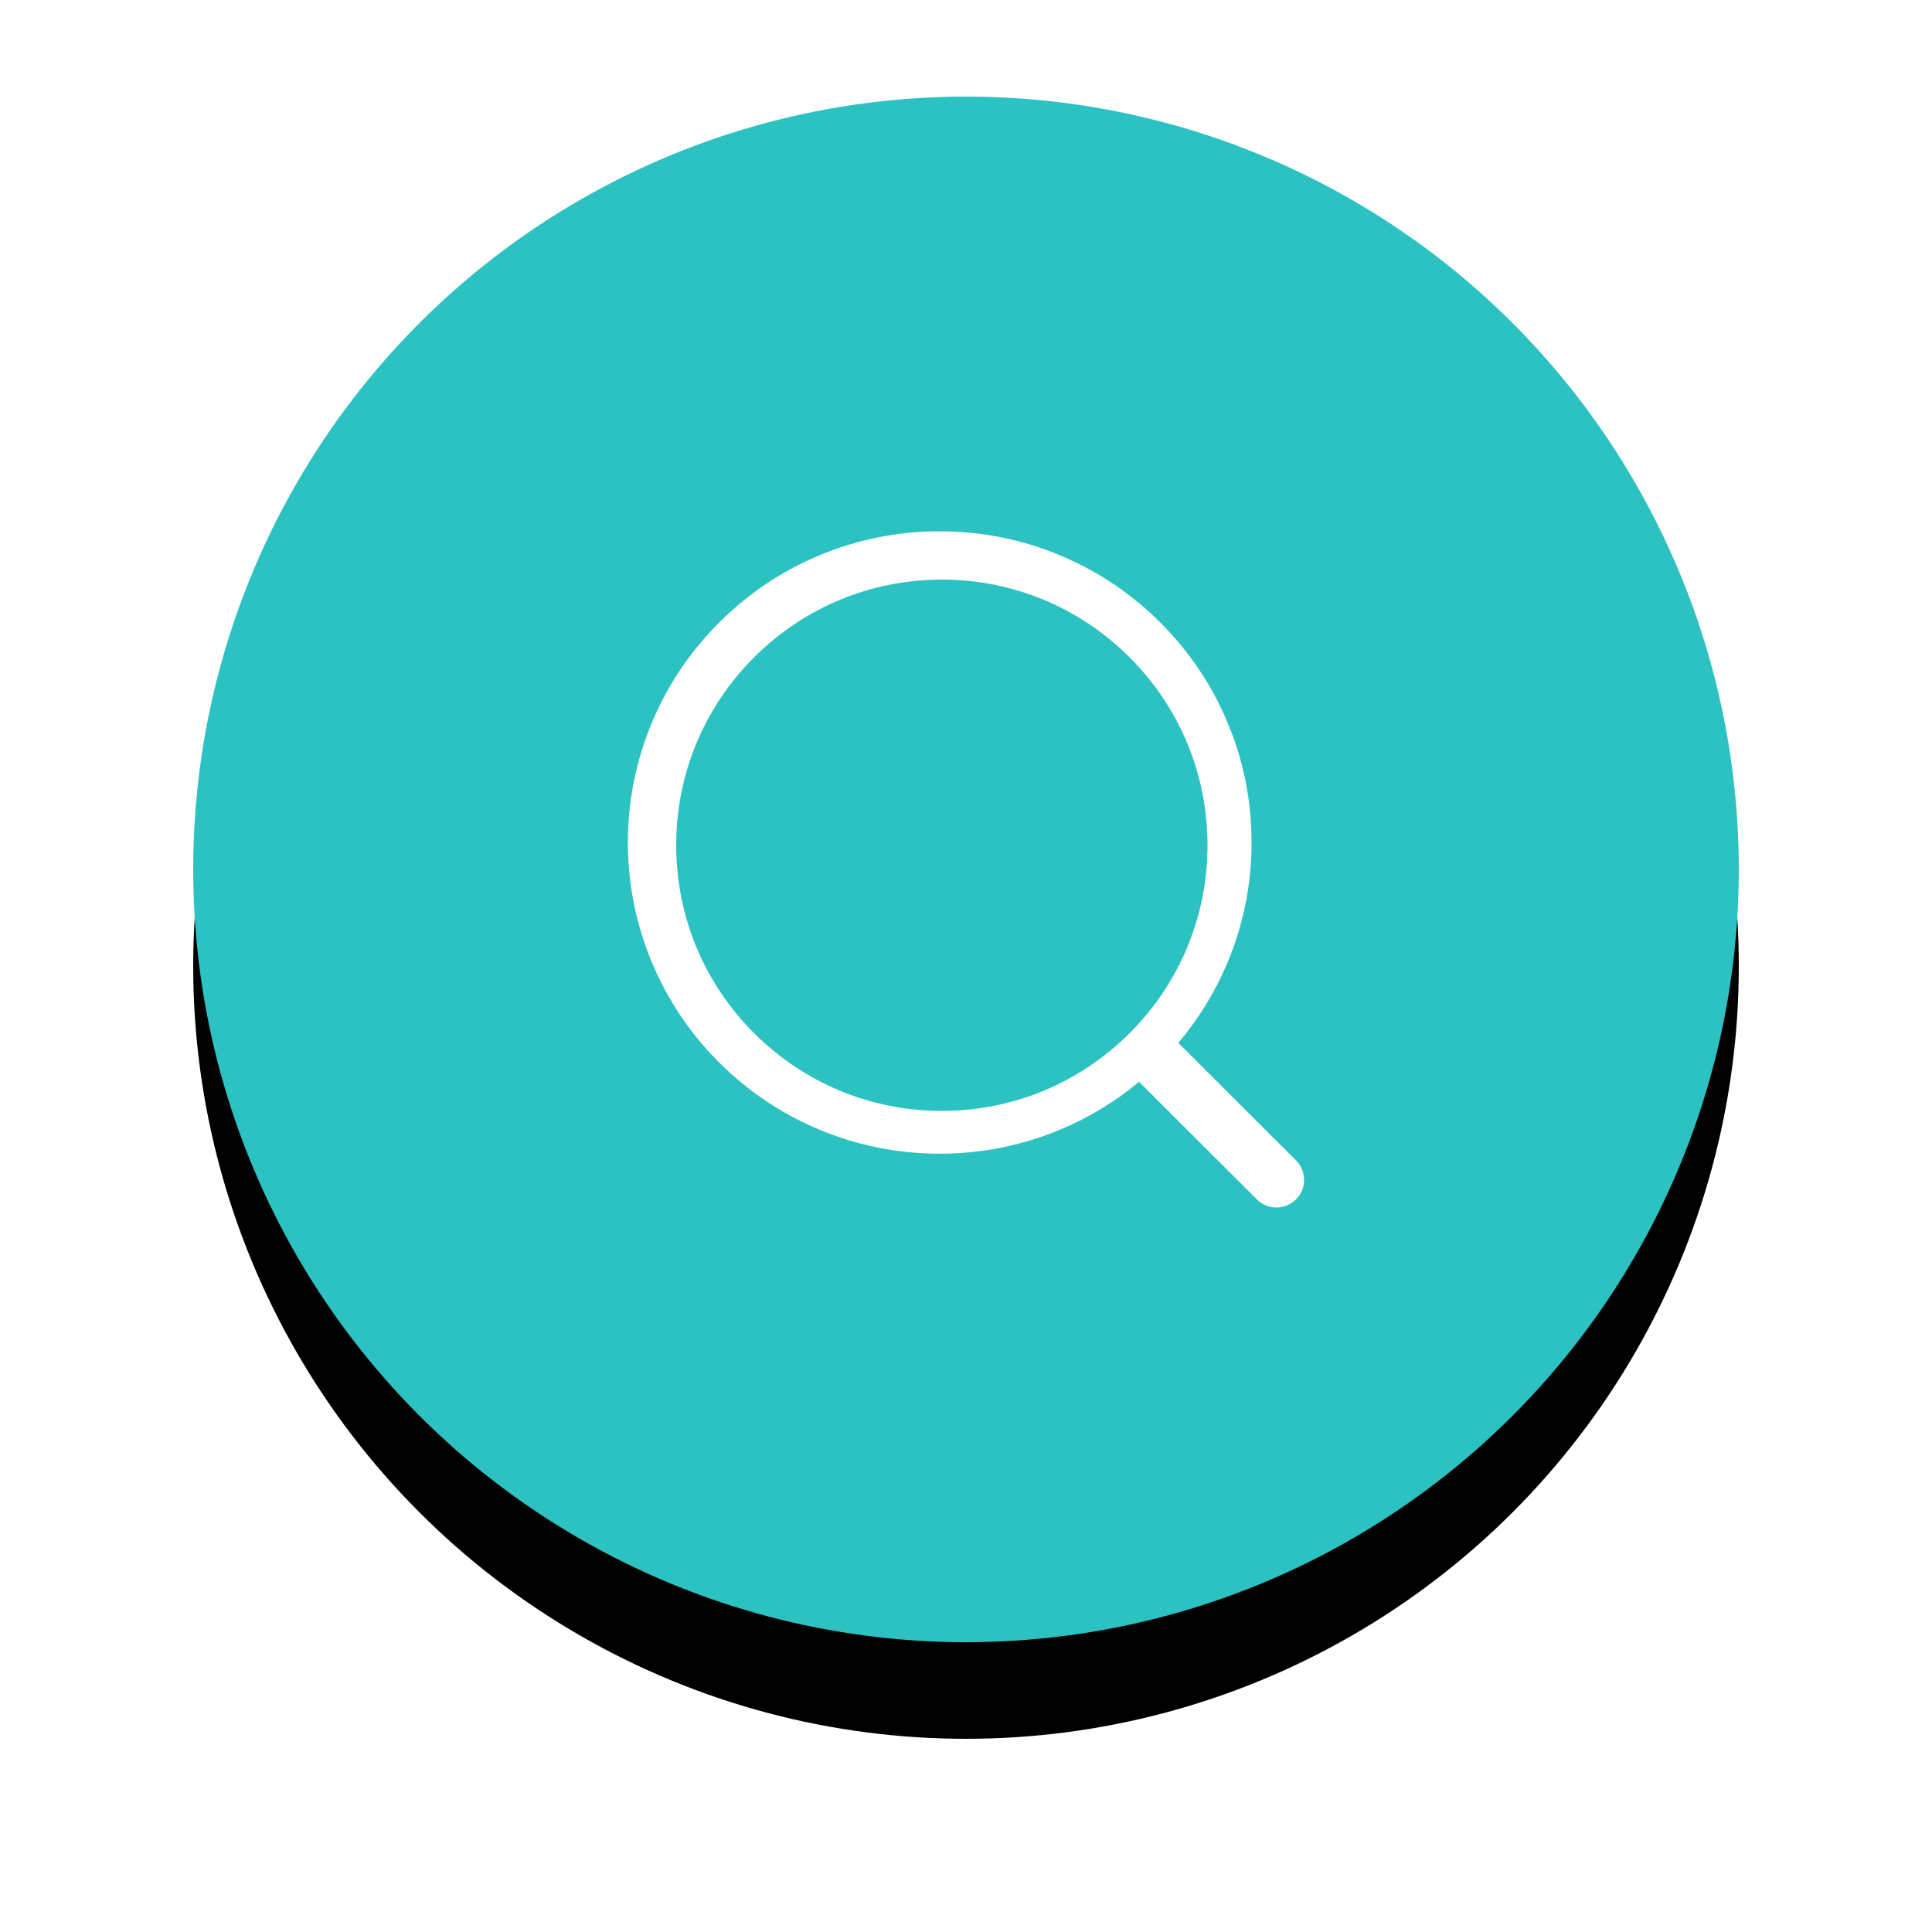 <?xml version="1.0" encoding="UTF-8"?>
<svg width="40px" height="40px" viewBox="0 0 40 40" version="1.1" xmlns="http://www.w3.org/2000/svg" xmlns:xlink="http://www.w3.org/1999/xlink">
    <title>编组 12</title>
    <defs>
        <circle id="path-1" cx="16" cy="16" r="16"></circle>
        <filter x="-21.9%" y="-15.6%" width="143.8%" height="143.8%" filterUnits="objectBoundingBox" id="filter-2">
            <feOffset dx="0" dy="2" in="SourceAlpha" result="shadowOffsetOuter1"></feOffset>
            <feGaussianBlur stdDeviation="2" in="shadowOffsetOuter1" result="shadowBlurOuter1"></feGaussianBlur>
            <feColorMatrix values="0 0 0 0 0.069   0 0 0 0 0.435   0 0 0 0 0.435  0 0 0 0.455 0" type="matrix" in="shadowBlurOuter1"></feColorMatrix>
        </filter>
    </defs>
    <g id="优化版" stroke="none" stroke-width="1" fill="none" fill-rule="evenodd">
        <g id="在训情况" transform="translate(-97, -972)">
            <g id="编组-12" transform="translate(101, 974)">
                <g id="椭圆形">
                    <use fill="black" fill-opacity="1" filter="url(#filter-2)" xlink:href="#path-1"></use>
                    <use fill="#2DC2C2" fill-rule="evenodd" xlink:href="#path-1"></use>
                </g>
                <g id="搜索" transform="translate(8, 8)" fill-rule="nonzero">
                    <rect id="矩形" fill="#000000" opacity="0" x="0" y="0" width="16" height="16"></rect>
                    <path d="M14.832,14.025 L12.396,11.593 L12.395,11.592 C12.812,11.099 13.153,10.546 13.405,9.951 C13.741,9.156 13.912,8.312 13.912,7.443 C13.912,6.573 13.741,5.73 13.405,4.935 C13.079,4.168 12.614,3.479 12.021,2.887 C11.429,2.296 10.738,1.831 9.969,1.507 C9.173,1.17 8.327,1 7.456,1 C6.585,1 5.739,1.17 4.943,1.507 C4.174,1.831 3.484,2.296 2.891,2.887 C2.298,3.479 1.833,4.168 1.508,4.935 C1.171,5.73 1,6.573 1,7.443 C1,8.312 1.171,9.156 1.508,9.951 C1.833,10.718 2.298,11.407 2.891,11.999 C3.484,12.59 4.174,13.055 4.943,13.379 C5.739,13.715 6.585,13.886 7.456,13.886 C8.327,13.886 9.173,13.715 9.969,13.379 C10.556,13.132 11.096,12.803 11.583,12.398 C11.584,12.399 11.585,12.4 11.586,12.401 L14.023,14.833 C14.134,14.944 14.281,15 14.427,15 C14.574,15 14.721,14.944 14.832,14.833 C15.056,14.61 15.056,14.248 14.832,14.025 Z M7.5,13 C6.031,13 4.65,12.428 3.611,11.389 C2.572,10.35 2,8.969 2,7.5 C2,6.031 2.572,4.65 3.611,3.611 C4.65,2.572 6.031,2 7.5,2 C8.969,2 10.35,2.572 11.389,3.611 C12.428,4.65 13,6.031 13,7.5 C13,8.969 12.428,10.35 11.389,11.389 C10.35,12.428 8.969,13 7.5,13 Z" id="形状" fill="#FFFFFF"></path>
                </g>
            </g>
        </g>
    </g>
</svg>